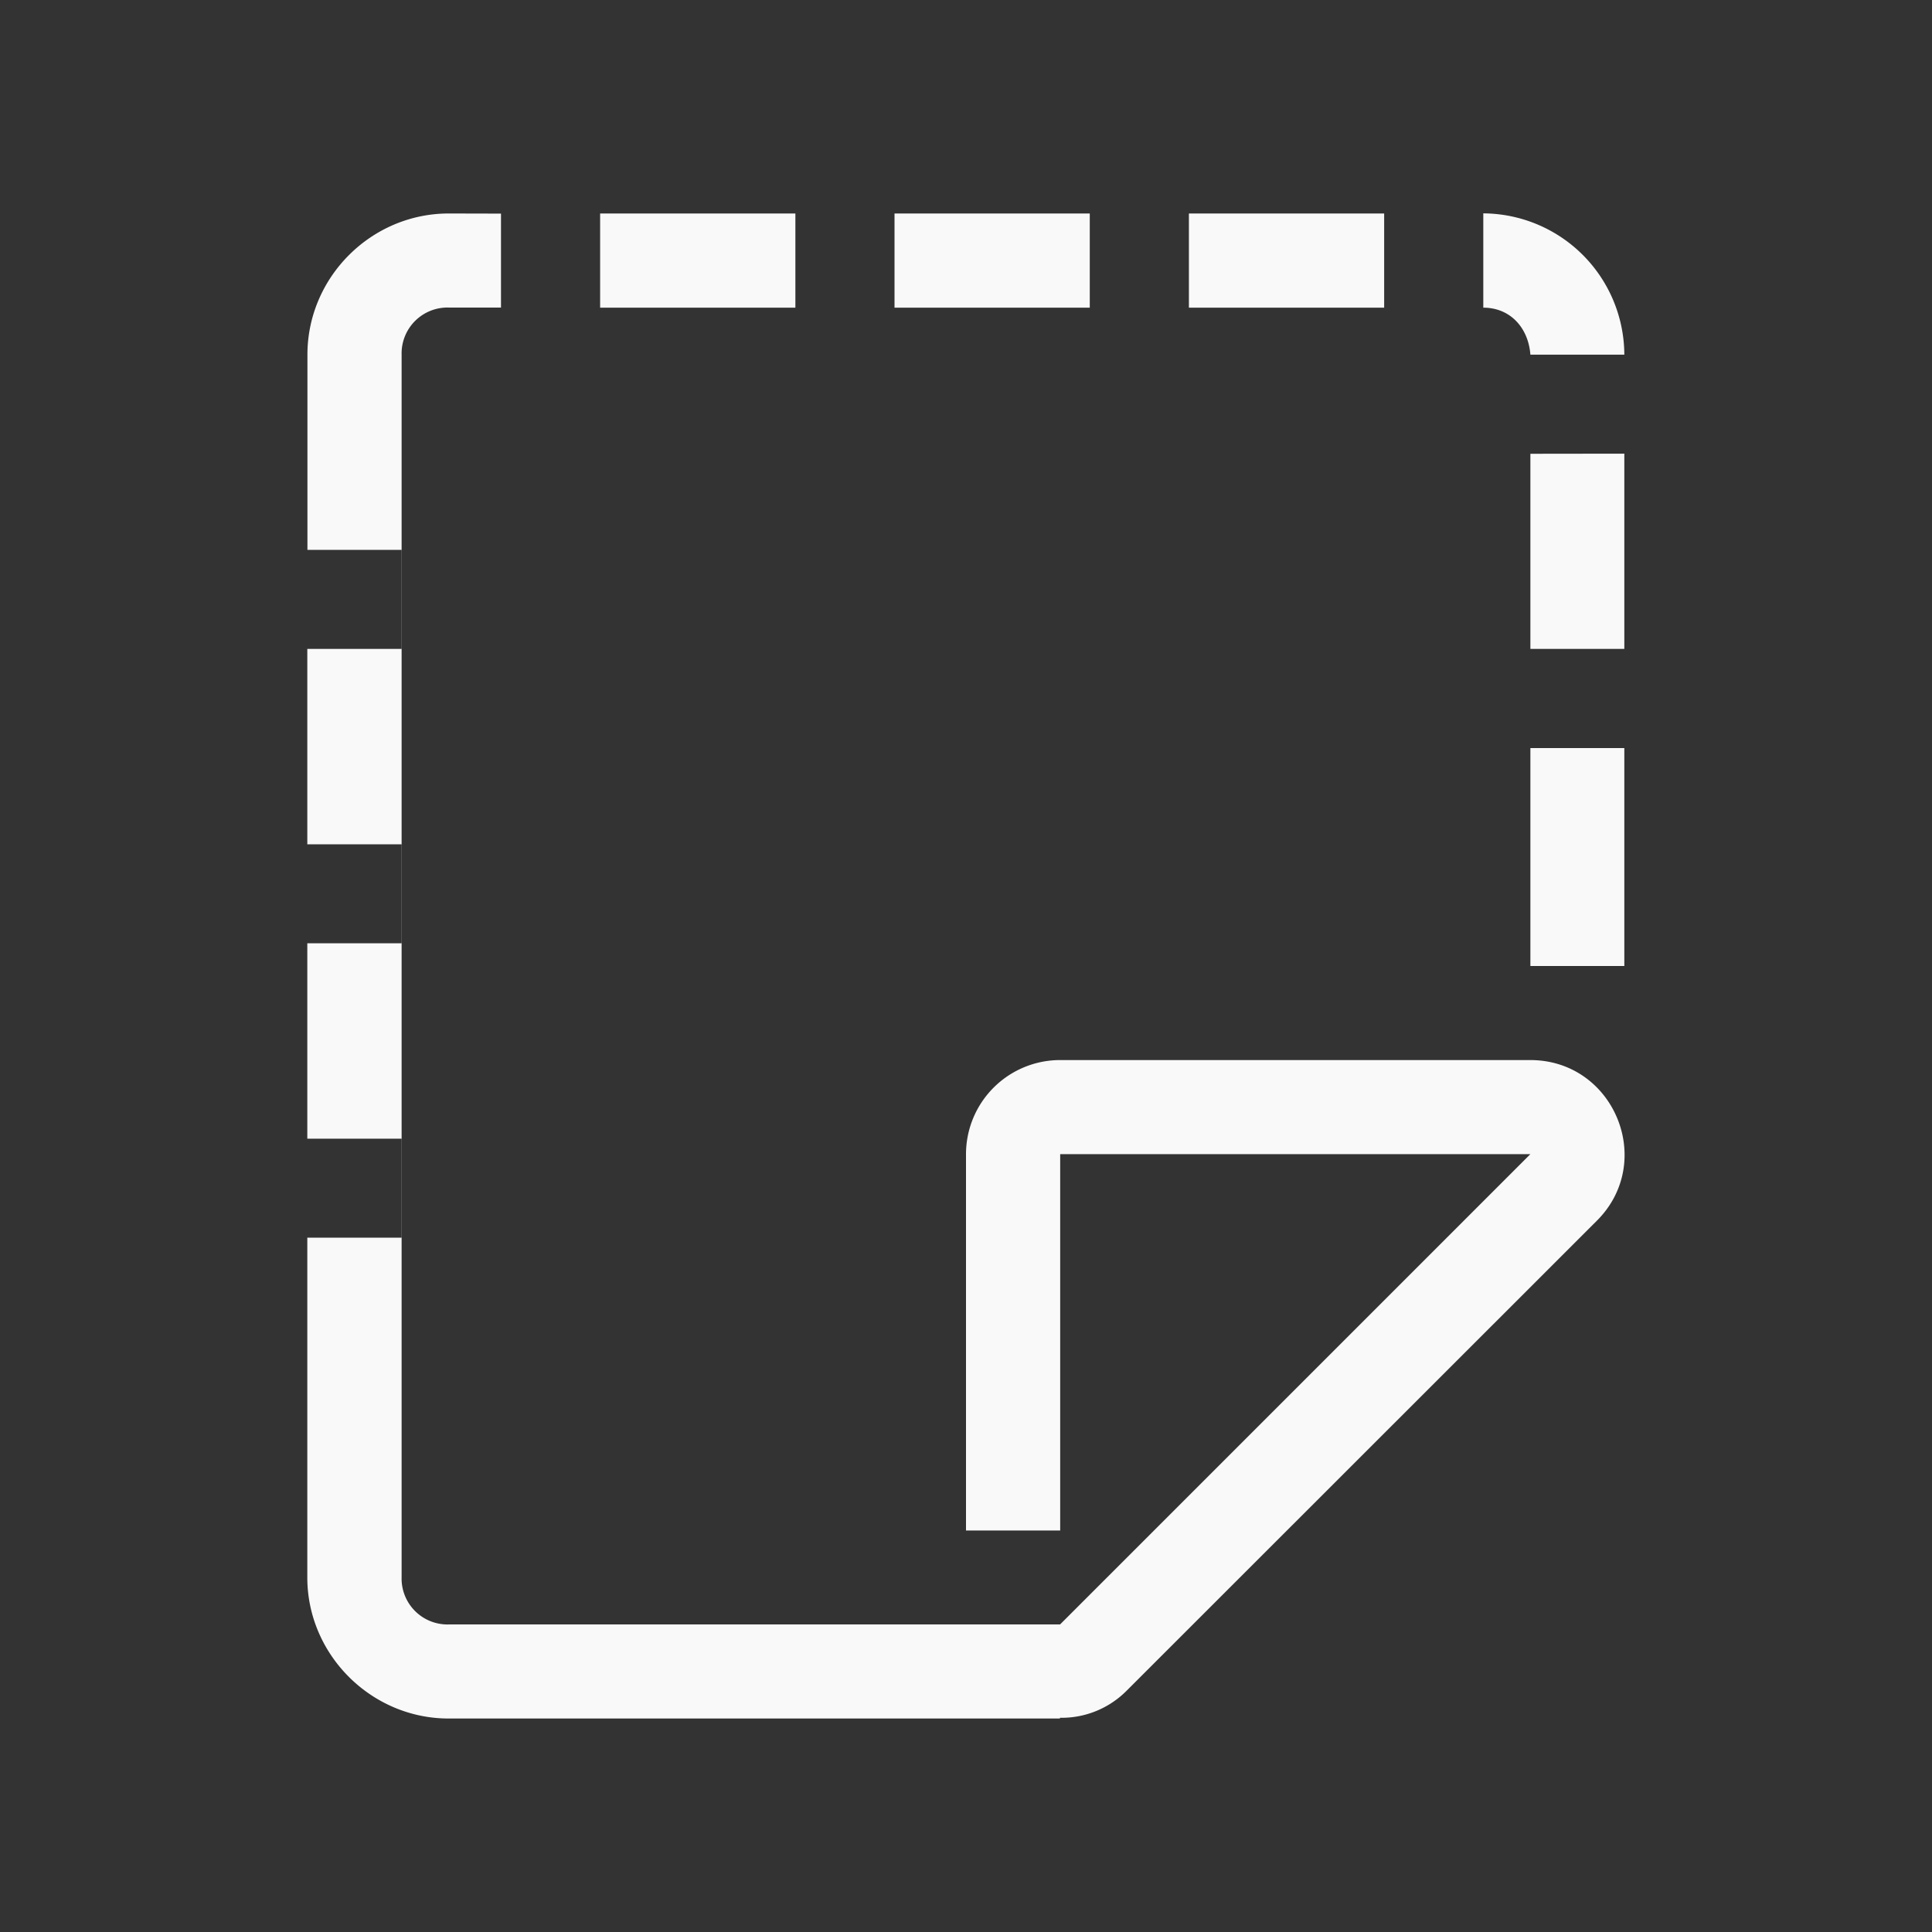 <?xml version="1.0" encoding="UTF-8" standalone="no"?>
<svg
   xmlns:dc="http://purl.org/dc/elements/1.1/"
   xmlns:cc="http://creativecommons.org/ns#"
   xmlns:rdf="http://www.w3.org/1999/02/22-rdf-syntax-ns#"
   xmlns:svg="http://www.w3.org/2000/svg"
   xmlns="http://www.w3.org/2000/svg"
   xmlns:sodipodi="http://sodipodi.sourceforge.net/DTD/sodipodi-0.dtd"
   xmlns:inkscape="http://www.inkscape.org/namespaces/inkscape"
   viewBox="0 0 16 16"
   id="svg6"
   version="1.1"
   sodipodi:docname="folder-templates-symbolic.svg"
   inkscape:version="0.92.4 (5da689c313, 2019-01-14)">
  <rect x="0" y="0" width="16" height="16" fill="#333333" stroke="none"/>
  <sodipodi:namedview
     pagecolor="#ffffff"
     bordercolor="#666666"
     borderopacity="1"
     objecttolerance="10"
     gridtolerance="10"
     guidetolerance="10"
     inkscape:pageopacity="0"
     inkscape:pageshadow="2"
     inkscape:window-width="1160"
     inkscape:window-height="480"
     id="namedview6"
     showgrid="false"
     inkscape:zoom="14.75"
     inkscape:cx="0.71186441"
     inkscape:cy="8"
     inkscape:window-x="0"
     inkscape:window-y="25"
     inkscape:window-maximized="0"
     inkscape:current-layer="svg6" />
  <defs
     id="defs3051">
    <style
       id="current-color-scheme" />
  </defs>
  <path
     d="m 3.716,1.768 c -0.642,0 -1.17,0.528 -1.17,1.169 v 1.617 h 0.779 v 0.82 h -0.78 v 1.618 h 0.78 v 0.82 H 2.545 V 9.43 h 0.78 v 0.82 h -0.78 v 2.814 c 0,0.64 0.53,1.168 1.17,1.168 h 5.063 v -0.006 a 0.759,0.759 0 0 0 0.551,-0.223 l 3.896,-3.894 c 0.49,-0.49 0.142,-1.33 -0.552,-1.33 H 8.778 A 0.78,0.78 0 0 0 8,9.558 v 3.117 H 8.78 V 9.558 h 3.894 L 8.779,13.453 H 3.716 a 0.38,0.38 0 0 1 -0.39,-0.39 V 2.937 a 0.38,0.38 0 0 1 0.39,-0.39 H 4.149 V 1.769 Z m 1.254,0 v 0.78 h 1.617 v -0.78 z m 2.438,0 v 0.78 h 1.617 v -0.78 z m 2.438,0 v 0.78 h 1.617 v -0.78 z m 2.438,0 v 0.78 c 0.223,0 0.373,0.166 0.39,0.389 h 0.778 a 1.175,1.175 0 0 0 -1.168,-1.17 z m 0.39,1.99 v 1.616 h 0.778 V 3.757 Z m 0,2.437 V 8 h 0.778 V 6.195 Z"
     id="path22"
     inkscape:connector-curvature="0"
     style="fill:#f9f9f9;stroke-width:0.573" />
</svg>
